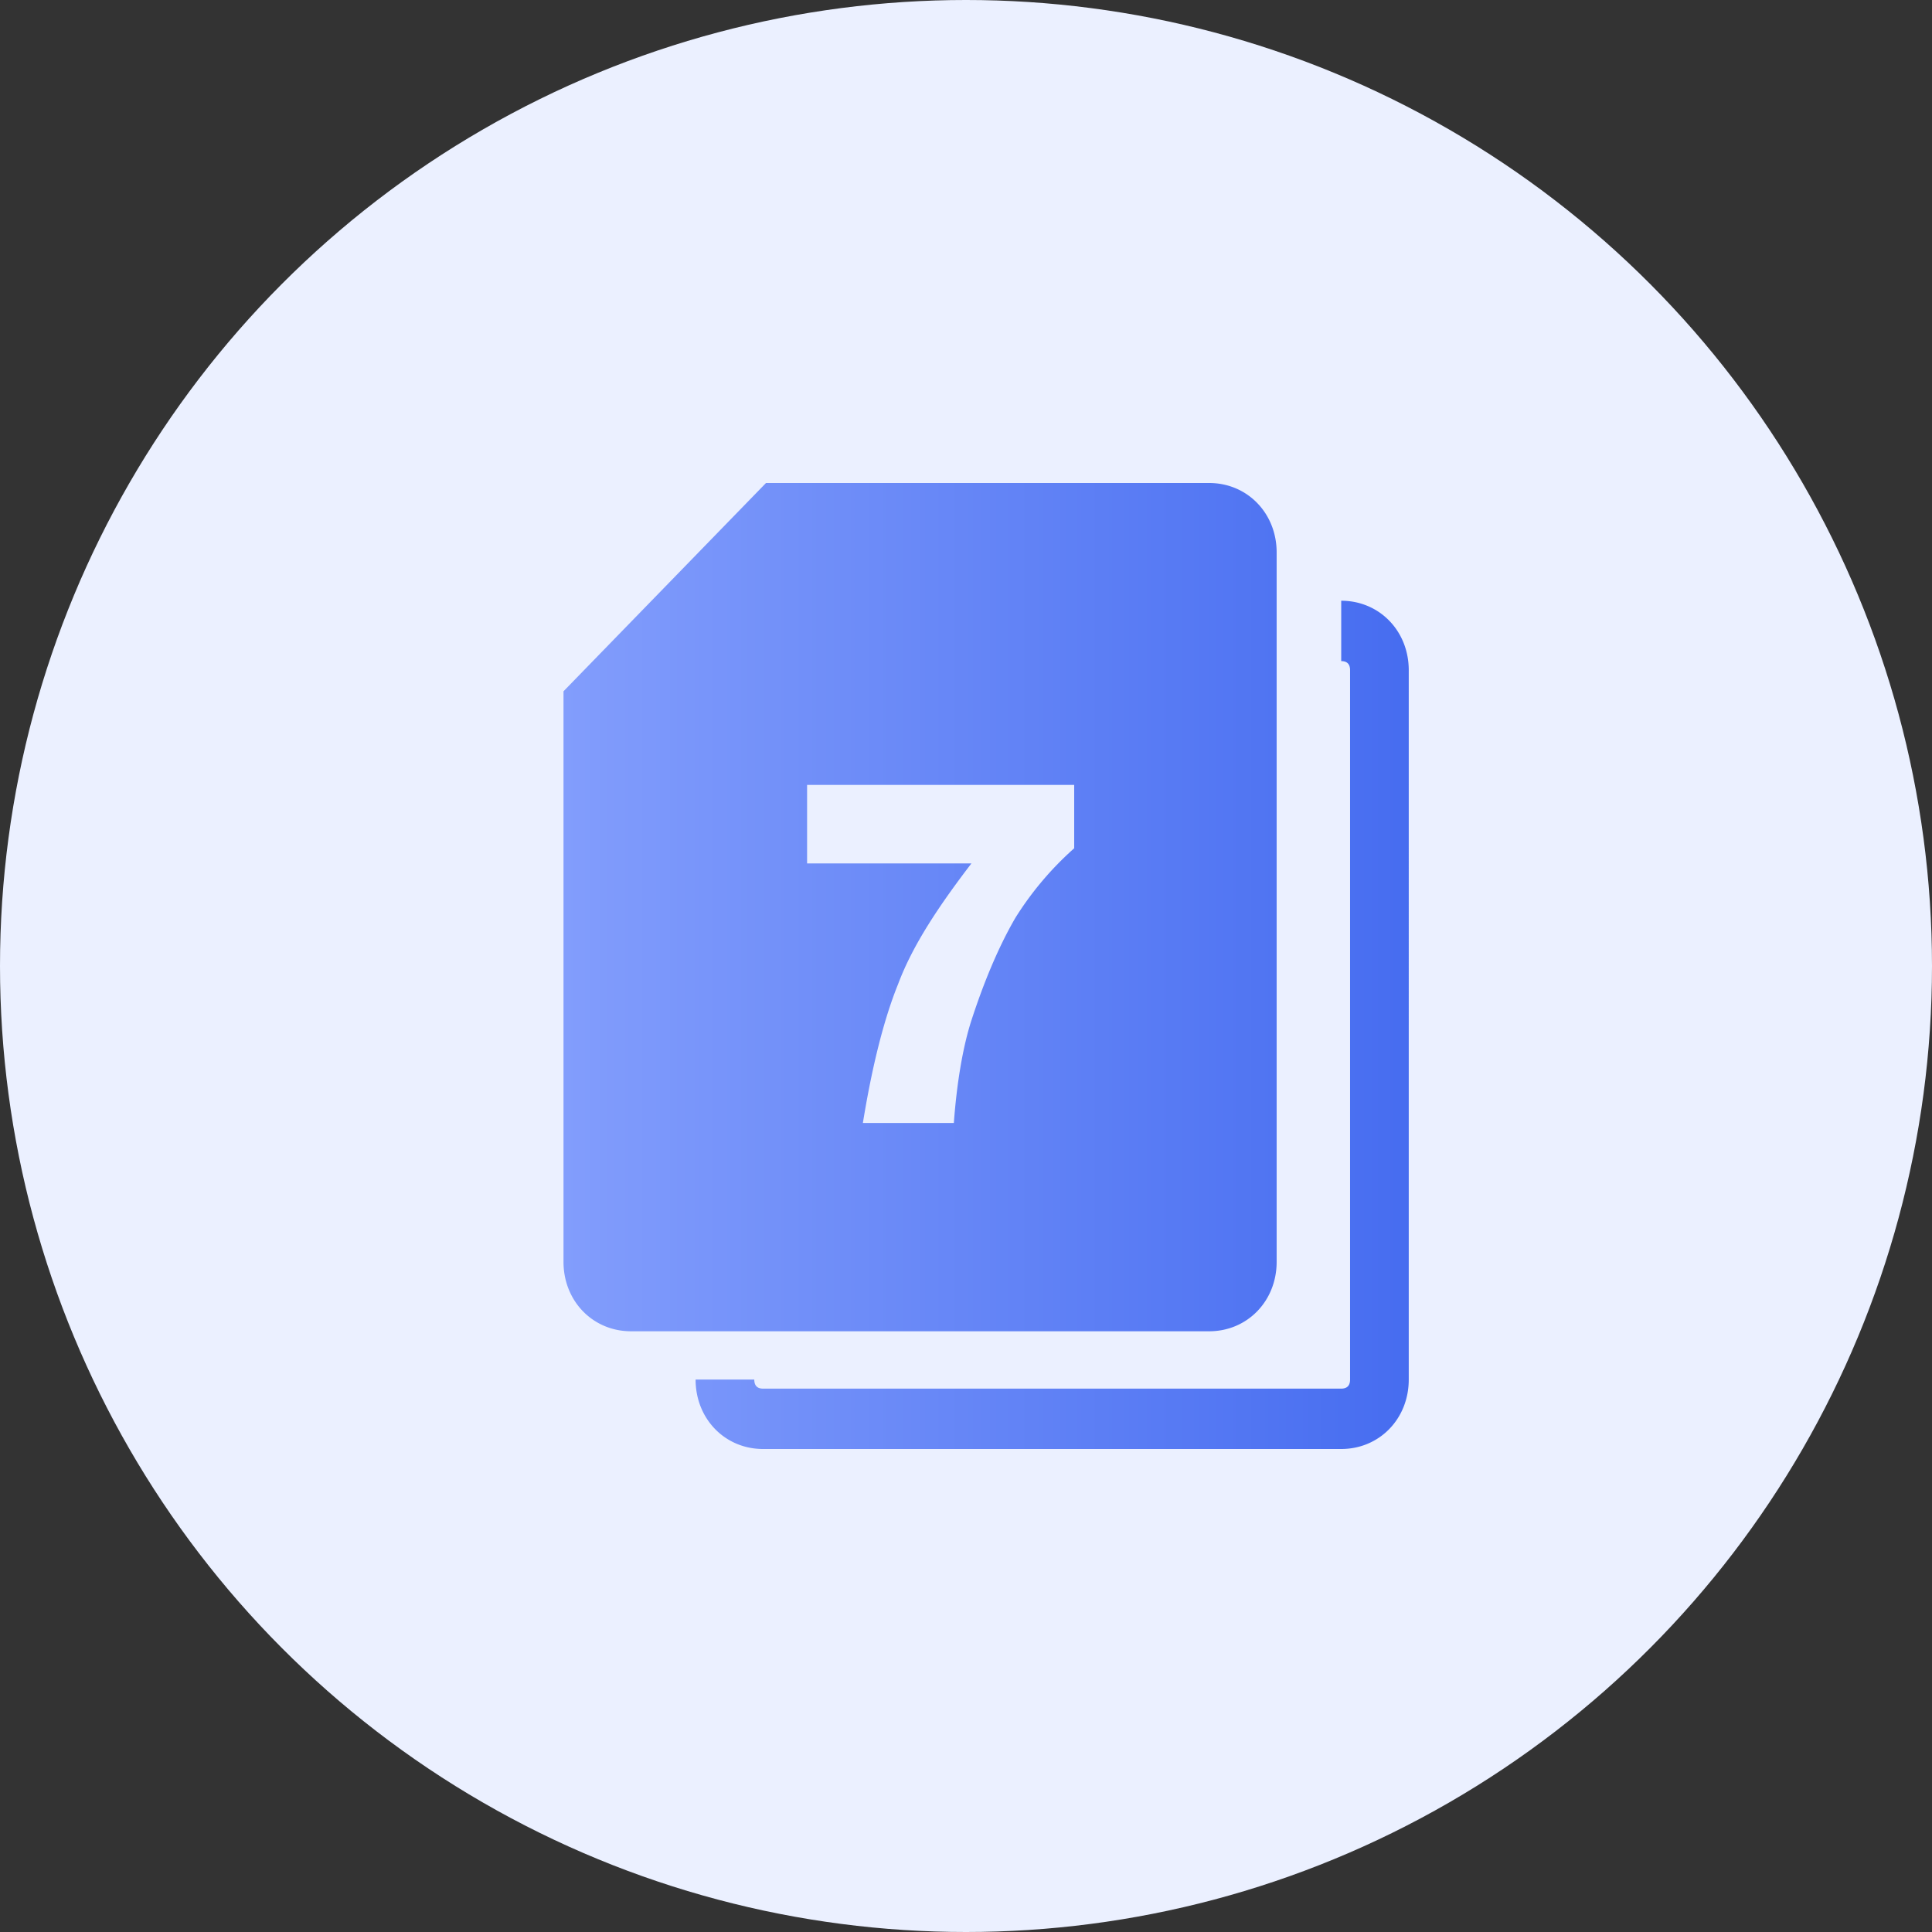 <svg width="48" height="48" xmlns="http://www.w3.org/2000/svg"><rect width="100%" height="100%" fill="#333333" stroke="none"/><defs><linearGradient x1="117.422%" y1="50%" x2="0%" y2="50%" id="a"><stop stop-color="#3C64EE" offset="0%"/><stop stop-color="#829DFC" offset="100%"/></linearGradient></defs><g fill="none" fill-rule="evenodd"><circle fill="#EBF0FF" cx="24" cy="24" r="24"/><path d="M26.688 21.075a7.94 7.94 0 00-1.459 1.725c-.437.75-.802 1.65-1.094 2.55-.218.675-.365 1.575-.437 2.55h-2.26c.219-1.35.51-2.55.875-3.45.364-.974 1.02-1.95 1.822-2.999h-4.083v-1.95h6.636v1.574zm5.03 10.275V13.725c0-.975-.73-1.725-1.677-1.725h-11.01L14 17.175V31.35c0 .975.729 1.725 1.677 1.725h14.364c.948 0 1.677-.75 1.677-1.725zm1.604-16.425v1.5c.146 0 .22.075.22.225v17.625c0 .15-.074.225-.22.225H18.958c-.145 0-.218-.075-.218-.225h-1.458c0 .975.729 1.725 1.676 1.725h14.364c.949 0 1.678-.75 1.678-1.725V16.651c0-.976-.73-1.726-1.678-1.726z" fill="url(#a)"/></g></svg>